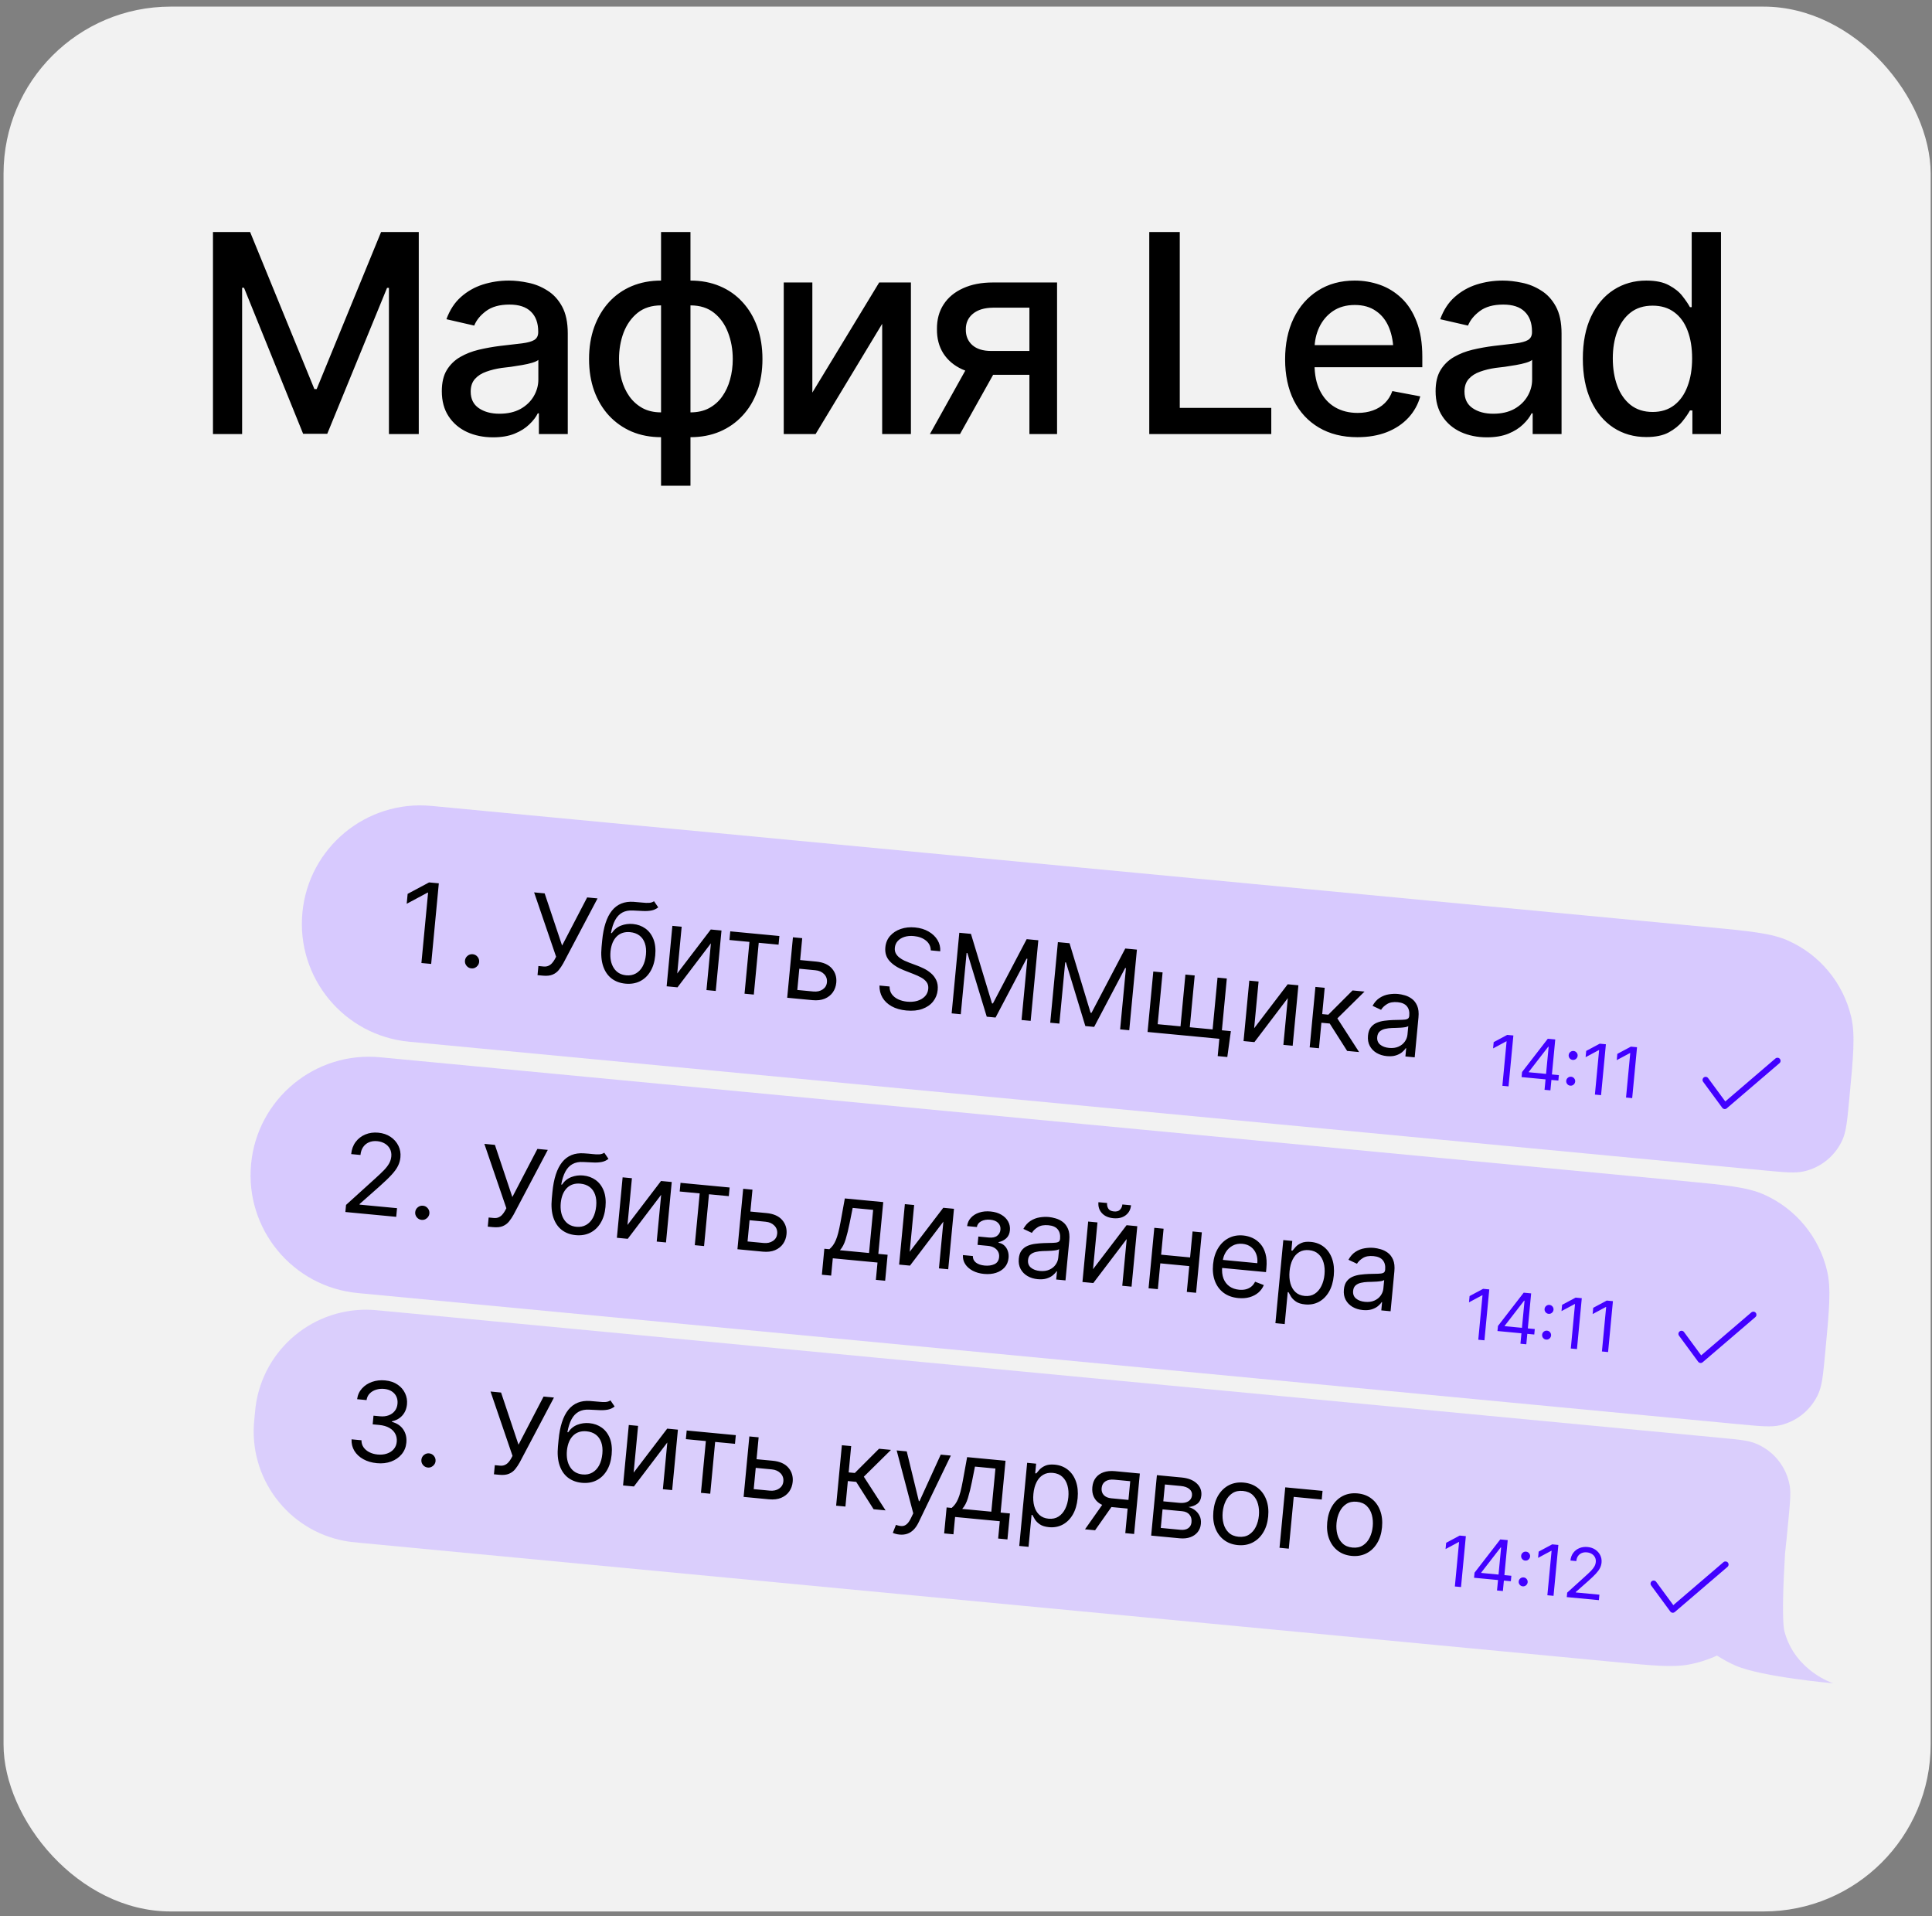 <svg width="242" height="240" viewBox="0 0 242 240" fill="none" xmlns="http://www.w3.org/2000/svg">
<rect x="0" y="0" width="242" height="240" fill="#808080" stroke="none"/>
<g clip-path="url(#clip0_2897_3166)">
<rect x="0.443" y="0.829" width="241.39" height="238.57" rx="20.93" fill="#F2F2F2"/>
<path d="M26.676 29.06H31.329L39.378 48.726H39.667L47.733 29.06H52.455V54.364H48.718V36.057H48.481L40.992 54.33H37.969L30.564 36.04H30.327L30.327 54.364H26.676V29.06ZM61.761 54.772C60.561 54.772 59.474 54.551 58.5 54.109C57.527 53.656 56.757 53 56.191 52.139C55.625 51.279 55.342 50.231 55.342 48.998C55.342 47.922 55.545 47.044 55.953 46.365C56.372 45.675 56.932 45.126 57.634 44.718C58.336 44.31 59.117 44.005 59.978 43.801C60.838 43.597 61.721 43.439 62.627 43.325C63.77 43.201 64.693 43.093 65.395 43.003C66.097 42.912 66.606 42.771 66.923 42.578C67.252 42.374 67.416 42.052 67.416 41.61V41.525C67.416 40.45 67.11 39.618 66.499 39.029C65.899 38.44 65.004 38.146 63.816 38.146C62.582 38.146 61.602 38.418 60.878 38.961C60.164 39.493 59.672 40.099 59.4 40.778L55.919 39.98C56.338 38.825 56.944 37.897 57.736 37.195C58.54 36.482 59.457 35.961 60.487 35.633C61.529 35.304 62.616 35.14 63.748 35.14C64.506 35.14 65.31 35.231 66.159 35.412C67.008 35.581 67.806 35.904 68.554 36.38C69.312 36.844 69.929 37.512 70.405 38.384C70.88 39.255 71.118 40.382 71.118 41.763V54.364H67.501V51.766H67.365C67.139 52.23 66.782 52.694 66.295 53.158C65.82 53.622 65.208 54.007 64.461 54.313C63.714 54.619 62.814 54.772 61.761 54.772ZM62.559 51.817C63.589 51.817 64.467 51.618 65.191 51.222C65.916 50.815 66.471 50.282 66.856 49.626C67.24 48.969 67.433 48.273 67.433 47.537V45.075C67.297 45.199 67.042 45.318 66.669 45.431C66.295 45.544 65.871 45.641 65.395 45.72C64.919 45.799 64.455 45.873 64.002 45.941C63.55 45.997 63.17 46.043 62.865 46.077C62.151 46.178 61.501 46.337 60.912 46.552C60.323 46.756 59.847 47.062 59.485 47.469C59.134 47.865 58.959 48.392 58.959 49.048C58.959 49.965 59.298 50.656 59.978 51.12C60.657 51.584 61.517 51.817 62.559 51.817ZM82.802 60.834V29.06H86.487V60.834H82.802ZM82.802 54.755C81.466 54.755 80.243 54.522 79.134 54.058C78.035 53.583 77.085 52.915 76.281 52.054C75.488 51.194 74.871 50.164 74.43 48.964C73.999 47.764 73.784 46.433 73.784 44.973C73.784 43.501 73.999 42.165 74.43 40.965C74.871 39.754 75.488 38.712 76.281 37.84C77.085 36.968 78.035 36.3 79.134 35.836C80.243 35.372 81.466 35.14 82.802 35.14H83.736V54.755H82.802ZM82.802 51.647H83.328V38.248H82.802C81.624 38.248 80.645 38.559 79.864 39.182C79.094 39.804 78.511 40.625 78.115 41.644C77.73 42.663 77.537 43.773 77.537 44.973C77.537 45.878 77.645 46.733 77.86 47.537C78.075 48.33 78.403 49.037 78.845 49.66C79.287 50.271 79.836 50.758 80.492 51.12C81.149 51.471 81.919 51.647 82.802 51.647ZM86.487 54.755H85.587V35.14H86.487C87.834 35.14 89.057 35.372 90.155 35.836C91.265 36.3 92.216 36.968 93.008 37.84C93.812 38.712 94.429 39.754 94.859 40.965C95.289 42.165 95.504 43.501 95.504 44.973C95.504 46.433 95.289 47.764 94.859 48.964C94.429 50.164 93.812 51.194 93.008 52.054C92.216 52.915 91.265 53.583 90.155 54.058C89.057 54.522 87.834 54.755 86.487 54.755ZM86.487 51.647C87.381 51.647 88.157 51.471 88.814 51.12C89.481 50.758 90.031 50.271 90.461 49.66C90.902 49.037 91.231 48.33 91.446 47.537C91.672 46.733 91.785 45.878 91.785 44.973C91.785 43.773 91.587 42.663 91.191 41.644C90.806 40.625 90.223 39.804 89.442 39.182C88.661 38.559 87.676 38.248 86.487 38.248H85.995V51.647H86.487ZM101.754 49.167L110.126 35.378H114.1V54.364H110.5V40.557L102.162 54.364H98.171V35.378H101.754V49.167ZM128.943 54.364V38.536H124.374C123.299 38.548 122.461 38.803 121.861 39.301C121.261 39.799 120.967 40.455 120.978 41.271C120.967 42.074 121.238 42.725 121.793 43.224C122.348 43.71 123.129 43.954 124.137 43.954H129.995V46.943H124.137C122.733 46.943 121.521 46.711 120.502 46.246C119.495 45.782 118.714 45.12 118.159 44.26C117.615 43.399 117.349 42.386 117.361 41.22C117.349 40.031 117.627 39.001 118.193 38.129C118.759 37.257 119.568 36.584 120.621 36.108C121.674 35.621 122.925 35.378 124.374 35.378H132.407V54.364H128.943ZM116.478 54.364L121.827 44.769H125.614L120.248 54.364H116.478ZM143.955 54.364V29.06H147.776V51.086H159.239V54.364H143.955ZM170.023 54.755C168.166 54.755 166.558 54.353 165.2 53.549C163.841 52.745 162.794 51.613 162.058 50.152C161.333 48.681 160.971 46.965 160.971 45.007C160.971 43.059 161.328 41.344 162.041 39.861C162.765 38.378 163.779 37.223 165.081 36.397C166.394 35.559 167.934 35.14 169.7 35.14C170.775 35.14 171.817 35.316 172.825 35.666C173.832 36.017 174.738 36.572 175.542 37.331C176.346 38.089 176.98 39.074 177.444 40.286C177.919 41.497 178.157 42.958 178.157 44.667V45.992H163.06V43.224H176.255L174.54 44.141C174.54 42.974 174.359 41.944 173.996 41.05C173.634 40.155 173.091 39.459 172.366 38.961C171.653 38.452 170.764 38.197 169.7 38.197C168.636 38.197 167.724 38.452 166.966 38.961C166.219 39.471 165.647 40.144 165.251 40.982C164.854 41.82 164.656 42.737 164.656 43.733V45.618C164.656 46.92 164.883 48.024 165.335 48.93C165.788 49.835 166.417 50.526 167.22 51.001C168.036 51.477 168.981 51.715 170.057 51.715C170.758 51.715 171.392 51.613 171.959 51.409C172.536 51.205 173.034 50.9 173.453 50.492C173.872 50.084 174.189 49.581 174.404 48.98L177.902 49.643C177.619 50.662 177.121 51.556 176.408 52.326C175.695 53.096 174.795 53.696 173.708 54.126C172.632 54.545 171.404 54.755 170.023 54.755ZM186.241 54.772C185.041 54.772 183.954 54.551 182.98 54.109C182.006 53.656 181.237 53 180.67 52.139C180.104 51.279 179.821 50.231 179.821 48.998C179.821 47.922 180.025 47.044 180.433 46.365C180.852 45.675 181.412 45.126 182.114 44.718C182.816 44.31 183.597 44.005 184.457 43.801C185.318 43.597 186.201 43.439 187.107 43.325C188.25 43.201 189.173 43.093 189.875 43.003C190.577 42.912 191.086 42.771 191.403 42.578C191.732 42.374 191.896 42.052 191.896 41.61V41.525C191.896 40.45 191.59 39.618 190.979 39.029C190.379 38.44 189.484 38.146 188.295 38.146C187.061 38.146 186.082 38.418 185.358 38.961C184.644 39.493 184.152 40.099 183.88 40.778L180.399 39.98C180.818 38.825 181.423 37.897 182.216 37.195C183.02 36.482 183.937 35.961 184.967 35.633C186.009 35.304 187.095 35.14 188.228 35.14C188.986 35.14 189.79 35.231 190.639 35.412C191.488 35.581 192.286 35.904 193.033 36.38C193.792 36.844 194.409 37.512 194.885 38.384C195.36 39.255 195.598 40.382 195.598 41.763V54.364H191.981V51.766H191.845C191.618 52.23 191.262 52.694 190.775 53.158C190.299 53.622 189.688 54.007 188.941 54.313C188.194 54.619 187.293 54.772 186.241 54.772ZM187.039 51.817C188.069 51.817 188.946 51.618 189.671 51.222C190.396 50.815 190.95 50.282 191.335 49.626C191.72 48.969 191.913 48.273 191.913 47.537V45.075C191.777 45.199 191.522 45.318 191.148 45.431C190.775 45.544 190.35 45.641 189.875 45.72C189.399 45.799 188.935 45.873 188.482 45.941C188.029 45.997 187.65 46.043 187.344 46.077C186.631 46.178 185.98 46.337 185.391 46.552C184.803 46.756 184.327 47.062 183.965 47.469C183.614 47.865 183.439 48.392 183.439 49.048C183.439 49.965 183.778 50.656 184.457 51.12C185.137 51.584 185.997 51.817 187.039 51.817ZM206.212 54.737C204.672 54.737 203.302 54.347 202.102 53.566C200.902 52.773 199.962 51.647 199.283 50.186C198.604 48.715 198.264 46.96 198.264 44.922C198.264 42.861 198.609 41.101 199.3 39.64C199.991 38.18 200.936 37.065 202.136 36.295C203.336 35.525 204.695 35.14 206.212 35.14C207.4 35.14 208.351 35.338 209.065 35.734C209.789 36.119 210.35 36.572 210.746 37.093C211.154 37.614 211.465 38.072 211.68 38.468H211.901V29.06H215.569V54.364H211.986V51.409H211.68C211.465 51.805 211.148 52.264 210.729 52.785C210.31 53.305 209.738 53.764 209.014 54.16C208.301 54.545 207.366 54.737 206.212 54.737ZM207.01 51.596C208.074 51.596 208.974 51.313 209.71 50.747C210.446 50.181 211.001 49.394 211.374 48.386C211.759 47.379 211.952 46.212 211.952 44.888C211.952 43.563 211.765 42.408 211.391 41.423C211.018 40.427 210.463 39.657 209.727 39.114C208.991 38.559 208.085 38.282 207.01 38.282C205.9 38.282 204.978 38.57 204.242 39.148C203.506 39.725 202.951 40.512 202.578 41.508C202.204 42.505 202.017 43.631 202.017 44.888C202.017 46.156 202.204 47.299 202.578 48.318C202.951 49.326 203.506 50.124 204.242 50.713C204.989 51.301 205.912 51.596 207.01 51.596Z" fill="black"/>
<path opacity="0.9" d="M31.452 145.78C32.227 137.626 39.465 131.642 47.62 132.417L210.8 147.911C216.188 148.423 218.883 148.679 220.985 149.622C224.946 151.399 227.855 154.919 228.855 159.144C229.386 161.386 229.13 164.08 228.618 169.468C228.362 172.162 228.235 173.51 227.763 174.561C226.874 176.541 225.115 177.996 223.002 178.496C221.881 178.761 220.534 178.633 217.84 178.377L44.816 161.948C36.661 161.174 30.678 153.935 31.452 145.78Z" fill="#D4C5FF"/>
<path d="M43.261 151.796L43.345 150.909L47.023 147.577C47.455 147.187 47.812 146.847 48.095 146.555C48.379 146.26 48.594 145.979 48.742 145.711C48.894 145.441 48.985 145.151 49.014 144.842C49.048 144.487 48.991 144.172 48.845 143.896C48.702 143.62 48.491 143.398 48.212 143.229C47.933 143.06 47.611 142.958 47.246 142.923C46.859 142.887 46.513 142.935 46.208 143.069C45.907 143.199 45.664 143.4 45.48 143.671C45.298 143.942 45.189 144.27 45.152 144.654L43.989 144.544C44.045 143.952 44.231 143.446 44.546 143.025C44.861 142.604 45.266 142.291 45.759 142.086C46.256 141.881 46.799 141.807 47.387 141.862C47.978 141.919 48.491 142.093 48.924 142.386C49.357 142.68 49.683 143.05 49.903 143.499C50.122 143.947 50.207 144.431 50.157 144.951C50.122 145.322 50.02 145.679 49.852 146.021C49.687 146.36 49.42 146.731 49.05 147.133C48.684 147.533 48.182 148.016 47.545 148.582L45.047 150.792L45.039 150.871L49.732 151.316L49.629 152.401L43.261 151.796ZM52.812 152.782C52.569 152.759 52.369 152.653 52.211 152.462C52.053 152.271 51.986 152.054 52.009 151.811C52.032 151.568 52.139 151.367 52.33 151.21C52.52 151.052 52.737 150.985 52.981 151.008C53.224 151.031 53.424 151.138 53.582 151.329C53.739 151.519 53.807 151.736 53.784 151.979C53.768 152.141 53.713 152.284 53.618 152.411C53.527 152.539 53.41 152.637 53.267 152.706C53.128 152.773 52.976 152.798 52.812 152.782ZM61.098 153.629L61.207 152.485L61.838 152.545C62.081 152.568 62.289 152.54 62.462 152.46C62.639 152.381 62.789 152.271 62.912 152.13C63.038 151.989 63.145 151.84 63.233 151.683L63.426 151.323L60.67 143.263L61.991 143.388L64.176 149.922L67.315 143.894L68.616 144.017L64.323 152.145C64.155 152.447 63.969 152.724 63.766 152.977C63.567 153.23 63.308 153.424 62.99 153.56C62.675 153.696 62.261 153.739 61.749 153.691L61.098 153.629ZM75.691 144.371L76.215 145.137C75.964 145.339 75.683 145.469 75.372 145.529C75.061 145.589 74.714 145.611 74.331 145.595C73.948 145.578 73.522 145.558 73.054 145.533C72.526 145.503 72.079 145.59 71.711 145.794C71.344 145.997 71.045 146.314 70.815 146.743C70.586 147.172 70.413 147.71 70.299 148.355L70.398 148.365C70.699 147.916 71.087 147.601 71.562 147.421C72.036 147.24 72.533 147.175 73.052 147.224C73.644 147.28 74.163 147.469 74.61 147.79C75.057 148.111 75.393 148.555 75.618 149.124C75.842 149.692 75.917 150.374 75.841 151.169C75.766 151.961 75.56 152.631 75.222 153.18C74.889 153.728 74.454 154.134 73.918 154.399C73.386 154.66 72.781 154.758 72.105 154.694C71.428 154.63 70.85 154.414 70.371 154.047C69.892 153.676 69.541 153.162 69.318 152.505C69.096 151.844 69.029 151.046 69.118 150.113L69.194 149.305C69.354 147.619 69.762 146.368 70.416 145.551C71.074 144.735 71.981 144.367 73.137 144.447C73.546 144.472 73.909 144.504 74.228 144.54C74.546 144.577 74.825 144.589 75.065 144.575C75.305 144.561 75.513 144.493 75.691 144.371ZM72.204 153.649C72.66 153.692 73.064 153.615 73.415 153.416C73.768 153.217 74.054 152.918 74.271 152.517C74.488 152.113 74.624 151.627 74.678 151.059C74.73 150.507 74.684 150.028 74.541 149.623C74.4 149.219 74.173 148.899 73.861 148.664C73.548 148.428 73.16 148.289 72.697 148.245C72.359 148.213 72.049 148.241 71.769 148.331C71.488 148.42 71.242 148.567 71.03 148.773C70.819 148.978 70.645 149.237 70.509 149.549C70.377 149.861 70.287 150.224 70.242 150.638C70.161 151.485 70.296 152.183 70.645 152.73C70.994 153.277 71.514 153.583 72.204 153.649ZM78.597 153.42L82.8 147.911L84.141 148.038L83.422 155.609L82.259 155.499L82.815 149.643L78.631 155.154L77.27 155.025L77.989 147.454L79.153 147.564L78.597 153.42ZM85.139 149.227L85.242 148.143L91.393 148.727L91.29 149.811L88.806 149.575L88.19 156.062L87.027 155.952L87.643 149.465L85.139 149.227ZM93.835 151.724L96.004 151.93C96.891 152.014 97.549 152.304 97.976 152.799C98.403 153.293 98.584 153.886 98.518 154.576C98.475 155.029 98.331 155.432 98.085 155.783C97.84 156.131 97.503 156.396 97.075 156.578C96.647 156.756 96.137 156.817 95.546 156.761L92.371 156.459L93.09 148.888L94.253 148.998L93.637 155.485L95.648 155.676C96.109 155.72 96.498 155.634 96.817 155.419C97.136 155.204 97.313 154.906 97.35 154.525C97.388 154.124 97.271 153.783 96.999 153.502C96.727 153.22 96.361 153.058 95.901 153.014L93.732 152.808L93.835 151.724ZM102.947 159.652L103.256 156.398L103.886 156.458C104.056 156.312 104.206 156.15 104.335 155.974C104.465 155.797 104.583 155.584 104.689 155.336C104.799 155.084 104.902 154.776 104.996 154.41C105.091 154.041 105.186 153.594 105.283 153.07L105.823 150.097L110.634 150.554L110.018 157.041L111.182 157.151L110.873 160.404L109.71 160.294L109.915 158.125L104.316 157.593L104.11 159.762L102.947 159.652ZM105.208 156.584L108.855 156.93L109.368 151.528L106.805 151.284L106.426 153.178C106.269 153.962 106.101 154.644 105.923 155.224C105.746 155.804 105.507 156.257 105.208 156.584ZM113.949 156.777L118.153 151.268L119.493 151.395L118.774 158.966L117.611 158.856L118.167 153L113.983 158.511L112.623 158.382L113.342 150.811L114.505 150.921L113.949 156.777ZM120.615 157.191L121.858 157.309C121.851 157.654 121.981 157.928 122.247 158.132C122.516 158.337 122.879 158.461 123.336 158.504C123.802 158.548 124.211 158.491 124.561 158.332C124.911 158.17 125.107 157.873 125.147 157.443C125.171 157.19 125.13 156.964 125.023 156.764C124.916 156.562 124.754 156.397 124.538 156.271C124.321 156.144 124.058 156.066 123.749 156.037L122.448 155.913L122.547 154.868L123.848 154.992C124.312 155.036 124.663 154.963 124.903 154.773C125.147 154.584 125.284 154.332 125.314 154.017C125.346 153.678 125.252 153.396 125.031 153.169C124.811 152.939 124.48 152.804 124.04 152.762C123.596 152.72 123.217 152.785 122.902 152.957C122.588 153.126 122.408 153.366 122.362 153.677L121.139 153.561C121.191 153.154 121.35 152.806 121.616 152.517C121.883 152.224 122.228 152.008 122.653 151.869C123.077 151.727 123.553 151.681 124.078 151.731C124.611 151.781 125.063 151.919 125.437 152.143C125.814 152.365 126.094 152.645 126.277 152.984C126.464 153.32 126.538 153.689 126.5 154.09C126.46 154.517 126.307 154.85 126.042 155.091C125.777 155.331 125.459 155.489 125.087 155.567L125.079 155.646C125.363 155.693 125.603 155.808 125.797 155.992C125.996 156.174 126.142 156.401 126.235 156.676C126.329 156.946 126.36 157.24 126.33 157.555C126.287 158.015 126.125 158.404 125.847 158.723C125.568 159.038 125.205 159.268 124.756 159.415C124.308 159.558 123.808 159.603 123.256 159.551C122.721 159.5 122.249 159.367 121.842 159.153C121.435 158.935 121.121 158.659 120.901 158.323C120.684 157.984 120.589 157.607 120.615 157.191ZM129.975 160.209C129.496 160.163 129.069 160.032 128.695 159.814C128.321 159.593 128.036 159.299 127.839 158.932C127.642 158.561 127.566 158.13 127.613 157.637C127.654 157.203 127.773 156.86 127.97 156.606C128.167 156.35 128.415 156.158 128.716 156.031C129.016 155.903 129.343 155.818 129.695 155.776C130.051 155.73 130.407 155.701 130.763 155.688C131.228 155.672 131.606 155.664 131.894 155.661C132.187 155.656 132.402 155.621 132.541 155.558C132.683 155.496 132.762 155.371 132.78 155.183L132.784 155.144C132.83 154.657 132.733 154.267 132.492 153.972C132.255 153.678 131.869 153.505 131.333 153.454C130.778 153.401 130.331 153.482 129.992 153.695C129.653 153.908 129.407 154.147 129.253 154.411L128.186 153.911C128.427 153.47 128.724 153.137 129.077 152.912C129.433 152.684 129.812 152.537 130.213 152.472C130.617 152.405 131.01 152.389 131.391 152.425C131.634 152.448 131.91 152.504 132.22 152.593C132.534 152.68 132.83 152.825 133.109 153.031C133.391 153.237 133.614 153.528 133.777 153.905C133.94 154.282 133.993 154.771 133.936 155.373L133.462 160.361L132.299 160.25L132.396 159.225L132.337 159.22C132.243 159.376 132.095 159.54 131.893 159.71C131.691 159.879 131.431 160.015 131.113 160.118C130.795 160.22 130.416 160.251 129.975 160.209ZM130.252 159.181C130.712 159.224 131.108 159.171 131.441 159.02C131.777 158.87 132.039 158.659 132.227 158.388C132.419 158.118 132.529 157.825 132.559 157.51L132.66 156.445C132.605 156.5 132.492 156.543 132.32 156.577C132.151 156.607 131.956 156.63 131.736 156.646C131.519 156.658 131.308 156.668 131.102 156.675C130.899 156.679 130.734 156.683 130.608 156.688C130.302 156.699 130.013 156.736 129.742 156.8C129.474 156.86 129.252 156.97 129.074 157.129C128.9 157.285 128.799 157.511 128.771 157.807C128.733 158.211 128.853 158.531 129.132 158.766C129.415 158.998 129.789 159.137 130.252 159.181ZM136.912 158.958L141.115 153.448L142.456 153.575L141.737 161.147L140.574 161.036L141.13 155.18L136.946 160.692L135.586 160.562L136.304 152.991L137.468 153.102L136.912 158.958ZM140.586 150.851L141.671 150.954C141.62 151.487 141.395 151.905 140.994 152.208C140.594 152.512 140.079 152.633 139.448 152.573C138.827 152.515 138.348 152.298 138.012 151.925C137.68 151.552 137.539 151.099 137.589 150.567L138.674 150.67C138.649 150.926 138.698 151.158 138.821 151.365C138.948 151.573 139.183 151.693 139.528 151.726C139.873 151.758 140.129 151.685 140.295 151.505C140.465 151.326 140.562 151.108 140.586 150.851ZM149.345 157.512L149.242 158.597L145.062 158.2L145.165 157.115L149.345 157.512ZM145.75 153.888L145.031 161.459L143.868 161.349L144.587 153.778L145.75 153.888ZM150.541 154.343L149.822 161.914L148.659 161.804L149.378 154.233L150.541 154.343ZM155.106 162.575C154.377 162.506 153.763 162.285 153.264 161.913C152.769 161.538 152.407 161.046 152.176 160.437C151.949 159.825 151.872 159.131 151.946 158.356C152.019 157.58 152.226 156.91 152.564 156.346C152.907 155.778 153.348 155.352 153.889 155.069C154.434 154.782 155.048 154.671 155.731 154.736C156.126 154.774 156.509 154.877 156.881 155.044C157.253 155.212 157.582 155.459 157.87 155.785C158.158 156.107 158.372 156.519 158.514 157.02C158.655 157.521 158.692 158.124 158.625 158.831L158.578 159.324L152.742 158.77L152.838 157.764L157.491 158.206C157.531 157.779 157.482 157.389 157.343 157.038C157.207 156.687 156.992 156.4 156.699 156.176C156.408 155.953 156.053 155.821 155.632 155.781C155.169 155.737 154.757 155.814 154.397 156.012C154.04 156.207 153.754 156.478 153.538 156.826C153.323 157.174 153.196 157.556 153.156 157.973L153.092 158.644C153.038 159.216 153.091 159.71 153.25 160.126C153.413 160.539 153.662 160.866 153.997 161.107C154.333 161.345 154.736 161.486 155.206 161.53C155.511 161.559 155.791 161.543 156.046 161.481C156.304 161.416 156.532 161.305 156.729 161.148C156.927 160.987 157.087 160.78 157.211 160.527L158.305 160.949C158.15 161.319 157.919 161.635 157.613 161.898C157.306 162.157 156.94 162.348 156.514 162.47C156.088 162.589 155.619 162.624 155.106 162.575ZM159.756 165.722L160.745 155.312L161.869 155.419L161.754 156.621L161.892 156.634C161.99 156.511 162.125 156.355 162.295 156.165C162.469 155.973 162.707 155.81 163.008 155.676C163.313 155.539 163.712 155.494 164.205 155.541C164.842 155.601 165.389 155.814 165.845 156.179C166.301 156.544 166.638 157.032 166.855 157.643C167.072 158.254 167.143 158.957 167.067 159.752C166.991 160.554 166.789 161.236 166.46 161.798C166.132 162.357 165.711 162.775 165.197 163.051C164.684 163.324 164.112 163.43 163.481 163.37C162.995 163.324 162.613 163.207 162.336 163.018C162.059 162.826 161.851 162.619 161.713 162.397C161.576 162.172 161.471 161.986 161.398 161.84L161.3 161.83L160.92 165.833L159.756 165.722ZM161.529 159.206C161.475 159.778 161.51 160.29 161.637 160.743C161.763 161.193 161.976 161.556 162.274 161.833C162.573 162.107 162.956 162.266 163.423 162.31C163.909 162.357 164.327 162.267 164.677 162.042C165.03 161.813 165.309 161.488 165.515 161.067C165.725 160.642 165.855 160.161 165.906 159.622C165.957 159.089 165.92 158.602 165.796 158.159C165.676 157.713 165.464 157.35 165.159 157.069C164.857 156.785 164.46 156.62 163.967 156.573C163.494 156.528 163.085 156.61 162.74 156.819C162.396 157.025 162.121 157.334 161.916 157.746C161.712 158.154 161.583 158.641 161.529 159.206ZM170.696 164.075C170.216 164.03 169.789 163.898 169.415 163.68C169.041 163.459 168.756 163.165 168.559 162.798C168.362 162.428 168.287 161.996 168.334 161.503C168.375 161.07 168.494 160.726 168.69 160.473C168.887 160.216 169.135 160.025 169.436 159.897C169.737 159.77 170.063 159.685 170.415 159.642C170.771 159.596 171.127 159.567 171.483 159.554C171.949 159.539 172.326 159.53 172.614 159.528C172.907 159.522 173.122 159.488 173.261 159.425C173.403 159.362 173.483 159.237 173.5 159.05L173.504 159.01C173.55 158.524 173.453 158.133 173.213 157.839C172.975 157.544 172.589 157.372 172.053 157.321C171.498 157.268 171.051 157.348 170.712 157.561C170.374 157.775 170.127 158.013 169.973 158.277L168.906 157.778C169.147 157.337 169.444 157.003 169.797 156.778C170.153 156.55 170.532 156.404 170.933 156.339C171.337 156.271 171.73 156.255 172.111 156.292C172.354 156.315 172.631 156.371 172.941 156.46C173.254 156.546 173.55 156.692 173.829 156.897C174.111 157.103 174.334 157.395 174.497 157.772C174.66 158.149 174.713 158.638 174.656 159.239L174.183 164.227L173.019 164.117L173.117 163.092L173.057 163.086C172.963 163.243 172.815 163.406 172.613 163.576C172.411 163.746 172.151 163.882 171.833 163.984C171.515 164.087 171.136 164.117 170.696 164.075ZM170.972 163.047C171.432 163.091 171.829 163.037 172.161 162.887C172.497 162.736 172.759 162.526 172.947 162.255C173.139 161.985 173.25 161.692 173.279 161.376L173.381 160.312C173.326 160.366 173.212 160.41 173.04 160.443C172.871 160.474 172.677 160.497 172.456 160.512C172.24 160.525 172.028 160.535 171.822 160.542C171.619 160.546 171.455 160.55 171.328 160.554C171.022 160.565 170.734 160.602 170.462 160.666C170.194 160.727 169.972 160.837 169.794 160.996C169.62 161.152 169.519 161.377 169.491 161.673C169.453 162.077 169.573 162.397 169.853 162.633C170.136 162.865 170.509 163.003 170.972 163.047Z" fill="black"/>
<path d="M186.545 161.49L185.939 167.866L185.167 167.793L185.696 162.226L185.659 162.223L184.004 163.109L184.078 162.324L185.773 161.417L186.545 161.49ZM187.572 166.702L187.633 166.067L190.856 161.9L191.316 161.943L191.223 162.927L190.912 162.898L188.477 166.046L188.472 166.096L192.245 166.454L192.18 167.139L187.572 166.702ZM190.449 168.294L190.592 166.794L190.62 166.498L191.055 161.918L191.79 161.988L191.184 168.364L190.449 168.294ZM193.673 167.777C193.519 167.763 193.392 167.695 193.293 167.575C193.193 167.454 193.151 167.317 193.165 167.164C193.18 167.01 193.247 166.884 193.368 166.784C193.488 166.684 193.625 166.642 193.779 166.657C193.933 166.671 194.059 166.739 194.159 166.859C194.258 166.98 194.301 167.117 194.286 167.27C194.276 167.372 194.242 167.463 194.182 167.543C194.124 167.623 194.05 167.685 193.96 167.729C193.872 167.771 193.776 167.787 193.673 167.777ZM193.979 164.552C193.825 164.537 193.699 164.47 193.599 164.35C193.5 164.229 193.457 164.092 193.472 163.938C193.486 163.785 193.554 163.658 193.674 163.559C193.795 163.459 193.932 163.417 194.085 163.431C194.239 163.446 194.365 163.513 194.465 163.634C194.564 163.754 194.607 163.891 194.592 164.045C194.583 164.147 194.548 164.238 194.488 164.318C194.43 164.398 194.356 164.46 194.266 164.504C194.178 164.546 194.083 164.562 193.979 164.552ZM198.133 162.591L197.528 168.966L196.756 168.893L197.284 163.327L197.247 163.323L195.592 164.209L195.666 163.424L197.361 162.517L198.133 162.591ZM202.033 162.961L201.427 169.337L200.655 169.263L201.184 163.697L201.147 163.693L199.492 164.579L199.566 163.795L201.261 162.888L202.033 162.961Z" fill="#4200FF"/>
<path fill-rule="evenodd" clip-rule="evenodd" d="M219.918 164.413C220.057 164.575 220.038 164.82 219.875 164.959L213.276 170.612C213.194 170.682 213.086 170.715 212.979 170.703C212.872 170.691 212.775 170.634 212.711 170.548L210.314 167.288C210.187 167.116 210.224 166.873 210.396 166.746C210.569 166.619 210.812 166.656 210.938 166.829L213.088 169.752L219.371 164.37C219.534 164.231 219.778 164.25 219.918 164.413Z" fill="#4200FF"/>
<path opacity="0.9" d="M37.879 114.301C38.653 106.146 45.892 100.163 54.047 100.937L213.819 116.108C219.208 116.62 221.902 116.876 224.004 117.819C227.965 119.597 230.874 123.116 231.874 127.341C232.405 129.583 232.149 132.277 231.638 137.665C231.382 140.36 231.254 141.707 230.782 142.758C229.893 144.738 228.134 146.193 226.021 146.693C224.9 146.958 223.553 146.83 220.859 146.574L51.243 130.469C43.088 129.695 37.105 122.456 37.879 114.301Z" fill="#D4C5FF"/>
<path d="M54.966 110.632L54.008 120.727L52.785 120.611L53.622 111.798L53.563 111.792L50.943 113.194L51.061 111.952L53.744 110.516L54.966 110.632ZM59.044 121.285C58.801 121.262 58.6 121.155 58.443 120.964C58.285 120.773 58.218 120.557 58.241 120.313C58.264 120.07 58.371 119.87 58.562 119.712C58.752 119.555 58.969 119.487 59.212 119.51C59.456 119.533 59.656 119.64 59.814 119.831C59.971 120.022 60.039 120.239 60.016 120.482C60 120.643 59.945 120.787 59.85 120.914C59.758 121.041 59.641 121.139 59.499 121.209C59.36 121.275 59.208 121.3 59.044 121.285ZM67.33 122.131L67.439 120.988L68.07 121.048C68.313 121.071 68.521 121.042 68.694 120.963C68.871 120.883 69.021 120.773 69.144 120.632C69.27 120.492 69.377 120.343 69.465 120.185L69.658 119.826L66.902 111.765L68.223 111.891L70.408 118.425L73.546 112.396L74.848 112.52L70.555 120.647C70.387 120.949 70.201 121.227 69.998 121.479C69.799 121.732 69.54 121.927 69.222 122.062C68.907 122.198 68.493 122.242 67.981 122.193L67.33 122.131ZM81.923 112.873L82.447 113.639C82.196 113.841 81.915 113.972 81.604 114.032C81.293 114.092 80.946 114.114 80.563 114.097C80.18 114.081 79.754 114.06 79.286 114.035C78.758 114.005 78.311 114.092 77.943 114.296C77.576 114.5 77.277 114.816 77.047 115.245C76.817 115.674 76.645 116.212 76.531 116.858L76.63 116.867C76.931 116.418 77.319 116.103 77.794 115.923C78.268 115.743 78.765 115.677 79.284 115.726C79.876 115.783 80.395 115.971 80.842 116.292C81.289 116.613 81.625 117.058 81.85 117.626C82.074 118.195 82.149 118.876 82.073 119.672C81.998 120.464 81.792 121.134 81.454 121.682C81.121 122.231 80.686 122.637 80.15 122.901C79.618 123.162 79.013 123.261 78.336 123.196C77.659 123.132 77.081 122.916 76.602 122.549C76.124 122.179 75.773 121.665 75.55 121.007C75.328 120.346 75.261 119.549 75.35 118.615L75.426 117.807C75.586 116.121 75.994 114.87 76.648 114.054C77.306 113.237 78.213 112.869 79.369 112.949C79.778 112.975 80.141 113.006 80.459 113.043C80.778 113.08 81.057 113.091 81.297 113.077C81.537 113.064 81.745 112.996 81.923 112.873ZM78.436 122.151C78.892 122.195 79.296 122.117 79.647 121.918C80 121.72 80.286 121.42 80.503 121.02C80.72 120.616 80.856 120.13 80.91 119.561C80.962 119.009 80.916 118.531 80.772 118.126C80.632 117.721 80.405 117.401 80.093 117.166C79.78 116.931 79.392 116.791 78.929 116.747C78.59 116.715 78.281 116.744 78.001 116.833C77.72 116.922 77.474 117.07 77.262 117.275C77.05 117.481 76.877 117.739 76.741 118.051C76.609 118.364 76.519 118.727 76.474 119.14C76.393 119.988 76.527 120.685 76.877 121.232C77.226 121.779 77.746 122.086 78.436 122.151ZM84.829 121.923L89.032 116.413L90.373 116.541L89.654 124.112L88.491 124.001L89.047 118.145L84.863 123.657L83.502 123.528L84.221 115.956L85.385 116.067L84.829 121.923ZM91.371 117.729L91.473 116.645L97.625 117.229L97.522 118.314L95.038 118.078L94.422 124.565L93.259 124.454L93.874 117.967L91.371 117.729ZM100.067 120.226L102.236 120.432C103.123 120.517 103.781 120.806 104.208 121.301C104.635 121.796 104.816 122.388 104.75 123.078C104.707 123.532 104.563 123.934 104.317 124.286C104.072 124.634 103.735 124.898 103.307 125.08C102.879 125.258 102.369 125.319 101.777 125.263L98.603 124.962L99.322 117.39L100.485 117.501L99.869 123.988L101.88 124.179C102.34 124.222 102.73 124.137 103.049 123.921C103.368 123.706 103.545 123.408 103.581 123.027C103.619 122.626 103.503 122.285 103.231 122.004C102.959 121.723 102.593 121.56 102.133 121.517L99.964 121.311L100.067 120.226ZM116.59 119.03C116.579 118.525 116.375 118.114 115.981 117.798C115.587 117.482 115.084 117.295 114.473 117.237C114.026 117.195 113.628 117.23 113.279 117.343C112.933 117.456 112.655 117.63 112.443 117.865C112.235 118.101 112.116 118.38 112.085 118.702C112.06 118.971 112.102 119.209 112.212 119.415C112.325 119.618 112.477 119.793 112.669 119.941C112.861 120.085 113.065 120.209 113.28 120.312C113.496 120.412 113.696 120.496 113.878 120.563L114.877 120.936C115.134 121.03 115.417 121.153 115.728 121.306C116.041 121.458 116.336 121.653 116.612 121.892C116.891 122.127 117.112 122.417 117.275 122.761C117.438 123.104 117.498 123.513 117.453 123.986C117.401 124.531 117.211 125.011 116.883 125.424C116.559 125.838 116.112 126.148 115.541 126.356C114.975 126.564 114.303 126.631 113.528 126.558C112.805 126.489 112.19 126.313 111.683 126.029C111.179 125.746 110.796 125.382 110.534 124.936C110.274 124.49 110.151 123.989 110.164 123.433L111.426 123.553C111.423 123.937 111.521 124.265 111.72 124.536C111.924 124.804 112.192 125.015 112.526 125.169C112.863 125.321 113.232 125.416 113.633 125.454C114.099 125.498 114.526 125.462 114.911 125.346C115.297 125.227 115.612 125.041 115.854 124.789C116.097 124.534 116.236 124.222 116.271 123.854C116.303 123.519 116.236 123.237 116.068 123.009C115.901 122.781 115.671 122.587 115.377 122.426C115.084 122.266 114.765 122.119 114.419 121.987L113.211 121.514C112.444 121.213 111.85 120.83 111.43 120.365C111.01 119.901 110.832 119.329 110.897 118.648C110.95 118.083 111.15 117.605 111.496 117.213C111.845 116.819 112.29 116.529 112.831 116.345C113.376 116.158 113.971 116.095 114.615 116.157C115.266 116.218 115.833 116.39 116.317 116.671C116.801 116.949 117.172 117.303 117.43 117.732C117.691 118.161 117.805 118.631 117.773 119.142L116.59 119.03ZM120.161 116.822L121.62 116.961L124.255 125.666L124.373 125.678L128.6 117.624L130.059 117.762L129.1 127.857L127.957 127.749L128.685 120.079L128.586 120.07L124.703 127.44L123.599 127.335L121.173 119.366L121.074 119.356L120.346 127.026L119.202 126.917L120.161 116.822ZM132.51 117.995L133.969 118.134L136.604 126.839L136.722 126.85L140.949 118.796L142.408 118.935L141.449 129.03L140.305 128.921L141.034 121.251L140.935 121.242L137.052 128.612L135.948 128.508L133.522 120.538L133.423 120.529L132.695 128.199L131.551 128.09L132.51 117.995ZM154.177 129.144L153.73 132.384L152.527 132.27L152.733 130.101L151.747 130.008L151.85 128.923L154.177 129.144ZM144.461 121.676L145.625 121.787L145.009 128.274L147.868 128.545L148.483 122.058L149.647 122.169L149.031 128.656L151.89 128.927L152.506 122.44L153.669 122.551L152.95 130.122L143.742 129.248L144.461 121.676ZM157.092 128.784L161.296 123.275L162.636 123.402L161.918 130.973L160.754 130.863L161.31 125.007L157.126 130.518L155.766 130.389L156.485 122.818L157.648 122.929L157.092 128.784ZM164.048 131.176L164.767 123.604L165.93 123.715L165.618 127.008L166.387 127.081L169.42 124.046L170.919 124.189L167.516 127.546L170.239 131.764L168.741 131.621L166.56 128.191L165.515 128.092L165.212 131.286L164.048 131.176ZM173.715 132.273C173.235 132.227 172.808 132.095 172.434 131.878C172.061 131.656 171.775 131.362 171.578 130.995C171.381 130.625 171.306 130.194 171.353 129.701C171.394 129.267 171.513 128.924 171.709 128.67C171.906 128.414 172.155 128.222 172.455 128.095C172.756 127.967 173.082 127.882 173.434 127.839C173.79 127.794 174.146 127.764 174.502 127.752C174.968 127.736 175.345 127.727 175.634 127.725C175.926 127.72 176.142 127.685 176.28 127.622C176.422 127.559 176.502 127.434 176.52 127.247L176.523 127.208C176.57 126.721 176.472 126.331 176.232 126.036C175.994 125.742 175.608 125.569 175.072 125.518C174.517 125.465 174.07 125.546 173.732 125.759C173.393 125.972 173.146 126.211 172.992 126.474L171.925 125.975C172.166 125.534 172.463 125.201 172.816 124.976C173.173 124.747 173.551 124.601 173.952 124.536C174.356 124.469 174.749 124.453 175.13 124.489C175.373 124.512 175.65 124.568 175.96 124.657C176.273 124.743 176.569 124.889 176.848 125.095C177.131 125.301 177.353 125.592 177.516 125.969C177.68 126.346 177.733 126.835 177.675 127.436L177.202 132.425L176.039 132.314L176.136 131.289L176.077 131.283C175.982 131.44 175.834 131.604 175.632 131.773C175.43 131.943 175.171 132.079 174.852 132.182C174.534 132.284 174.155 132.314 173.715 132.273ZM173.991 131.245C174.452 131.288 174.848 131.235 175.181 131.084C175.516 130.933 175.778 130.723 175.967 130.452C176.158 130.182 176.269 129.889 176.299 129.574L176.4 128.509C176.345 128.563 176.231 128.607 176.059 128.641C175.89 128.671 175.696 128.694 175.476 128.71C175.259 128.722 175.047 128.732 174.841 128.739C174.639 128.743 174.474 128.747 174.348 128.752C174.041 128.762 173.753 128.8 173.481 128.863C173.214 128.924 172.991 129.034 172.814 129.193C172.64 129.349 172.539 129.575 172.51 129.87C172.472 130.275 172.593 130.594 172.872 130.83C173.155 131.062 173.528 131.201 173.991 131.245Z" fill="black"/>
<path d="M189.564 129.687L188.958 136.063L188.186 135.99L188.715 130.423L188.678 130.42L187.023 131.306L187.097 130.521L188.792 129.614L189.564 129.687ZM190.592 134.899L190.652 134.264L193.875 130.097L194.335 130.14L194.242 131.124L193.931 131.095L191.496 134.243L191.491 134.293L195.264 134.651L195.199 135.336L190.592 134.899ZM193.468 136.491L193.611 134.991L193.639 134.695L194.074 130.116L194.809 130.185L194.203 136.561L193.468 136.491ZM196.692 135.974C196.538 135.96 196.411 135.892 196.312 135.772C196.212 135.651 196.17 135.514 196.184 135.361C196.199 135.207 196.267 135.081 196.387 134.981C196.507 134.882 196.644 134.839 196.798 134.854C196.952 134.868 197.078 134.936 197.178 135.056C197.277 135.177 197.32 135.314 197.305 135.467C197.296 135.569 197.261 135.66 197.201 135.74C197.143 135.82 197.069 135.882 196.979 135.926C196.891 135.968 196.795 135.984 196.692 135.974ZM196.998 132.749C196.844 132.735 196.718 132.667 196.618 132.547C196.519 132.426 196.476 132.289 196.491 132.136C196.505 131.982 196.573 131.855 196.693 131.756C196.814 131.656 196.951 131.614 197.104 131.628C197.258 131.643 197.384 131.71 197.484 131.831C197.584 131.951 197.626 132.088 197.611 132.242C197.602 132.344 197.567 132.435 197.507 132.515C197.449 132.595 197.375 132.657 197.285 132.701C197.197 132.743 197.102 132.759 196.998 132.749ZM201.152 130.788L200.547 137.163L199.775 137.09L200.303 131.524L200.266 131.52L198.611 132.406L198.686 131.621L200.38 130.714L201.152 130.788ZM205.052 131.158L204.446 137.534L203.674 137.46L204.203 131.894L204.166 131.89L202.511 132.776L202.585 131.992L204.28 131.085L205.052 131.158Z" fill="#4200FF"/>
<path fill-rule="evenodd" clip-rule="evenodd" d="M222.937 132.61C223.076 132.772 223.057 133.017 222.895 133.157L216.295 138.809C216.213 138.88 216.105 138.913 215.998 138.9C215.891 138.888 215.794 138.832 215.73 138.745L213.333 135.486C213.206 135.313 213.243 135.07 213.415 134.943C213.588 134.816 213.831 134.853 213.957 135.026L216.107 137.949L222.39 132.567C222.553 132.428 222.797 132.447 222.937 132.61Z" fill="#4200FF"/>
<path opacity="0.8" fill-rule="evenodd" clip-rule="evenodd" d="M32.014 176.174C31.981 176.424 31.953 176.719 31.897 177.311C31.841 177.903 31.813 178.199 31.798 178.45C31.369 185.758 36.657 192.157 43.916 193.111C44.165 193.143 44.461 193.172 45.053 193.228L202.419 208.17C207.122 208.617 209.474 208.84 211.45 208.488C212.716 208.263 213.93 207.877 215.067 207.35C215.763 207.797 216.558 208.247 217.402 208.61C220.744 210.046 229.634 210.826 229.634 210.826C229.634 210.826 224.885 209.32 223.536 204.387C223.186 203.106 223.36 198.497 223.59 194.581C223.727 193.408 223.859 192.015 224.02 190.316C224.232 188.088 224.337 186.974 224.171 186.038C223.742 183.626 222.08 181.616 219.792 180.741C218.904 180.401 217.791 180.295 215.563 180.084L47.813 164.155C47.221 164.099 46.926 164.071 46.675 164.056C39.366 163.627 32.968 168.916 32.014 176.174Z" fill="#D4C5FF"/>
<path d="M47.214 183.255C46.563 183.193 45.994 183.026 45.506 182.754C45.021 182.483 44.648 182.134 44.387 181.708C44.129 181.279 44.012 180.799 44.036 180.267L45.278 180.385C45.274 180.713 45.359 181.005 45.533 181.26C45.709 181.512 45.949 181.717 46.256 181.876C46.562 182.034 46.91 182.132 47.297 182.168C47.731 182.21 48.123 182.171 48.472 182.051C48.822 181.932 49.105 181.747 49.321 181.495C49.537 181.244 49.662 180.941 49.696 180.586C49.731 180.214 49.67 179.879 49.513 179.579C49.356 179.275 49.108 179.026 48.768 178.832C48.429 178.637 48.002 178.515 47.49 178.466L46.681 178.39L46.784 177.305L47.593 177.382C47.994 177.42 48.352 177.381 48.668 177.265C48.988 177.15 49.245 176.969 49.441 176.722C49.64 176.476 49.757 176.175 49.79 175.82C49.823 175.478 49.775 175.174 49.648 174.906C49.521 174.639 49.326 174.421 49.064 174.254C48.804 174.087 48.489 173.986 48.118 173.95C47.769 173.917 47.434 173.95 47.114 174.049C46.796 174.145 46.529 174.303 46.312 174.525C46.096 174.743 45.964 175.019 45.915 175.353L44.732 175.24C44.802 174.713 45.006 174.265 45.343 173.896C45.68 173.523 46.1 173.248 46.605 173.071C47.112 172.893 47.657 172.832 48.238 172.887C48.863 172.947 49.386 173.124 49.809 173.42C50.233 173.712 50.544 174.075 50.745 174.508C50.946 174.942 51.024 175.397 50.979 175.873C50.925 176.442 50.729 176.912 50.392 177.285C50.058 177.658 49.63 177.897 49.105 178.003L49.098 178.082C49.725 178.248 50.198 178.566 50.514 179.037C50.831 179.505 50.959 180.059 50.898 180.7C50.846 181.249 50.65 181.728 50.31 182.136C49.973 182.542 49.536 182.845 49 183.046C48.463 183.247 47.868 183.317 47.214 183.255ZM53.585 183.8C53.342 183.777 53.141 183.67 52.983 183.479C52.826 183.289 52.758 183.072 52.782 182.828C52.805 182.585 52.912 182.385 53.102 182.227C53.293 182.07 53.51 182.002 53.753 182.025C53.996 182.049 54.197 182.155 54.354 182.346C54.512 182.537 54.579 182.754 54.556 182.997C54.541 183.158 54.486 183.302 54.391 183.429C54.299 183.556 54.182 183.654 54.039 183.724C53.901 183.79 53.749 183.816 53.585 183.8ZM61.871 184.646L61.979 183.503L62.61 183.563C62.853 183.586 63.062 183.558 63.235 183.478C63.412 183.398 63.561 183.288 63.684 183.148C63.81 183.007 63.917 182.858 64.005 182.701L64.198 182.341L61.443 174.28L62.764 174.406L64.948 180.94L68.087 174.911L69.388 175.035L65.095 183.162C64.927 183.464 64.742 183.742 64.539 183.995C64.339 184.248 64.08 184.442 63.762 184.577C63.448 184.713 63.034 184.757 62.521 184.708L61.871 184.646ZM76.463 175.388L76.987 176.154C76.736 176.356 76.455 176.487 76.144 176.547C75.834 176.607 75.487 176.629 75.104 176.612C74.721 176.596 74.295 176.575 73.826 176.551C73.299 176.52 72.851 176.607 72.484 176.811C72.116 177.015 71.818 177.331 71.588 177.76C71.358 178.19 71.186 178.727 71.072 179.373L71.17 179.382C71.472 178.933 71.859 178.619 72.334 178.438C72.809 178.258 73.306 178.192 73.825 178.241C74.417 178.298 74.936 178.486 75.383 178.807C75.83 179.128 76.166 179.573 76.39 180.141C76.615 180.71 76.689 181.392 76.614 182.187C76.538 182.979 76.332 183.649 75.995 184.197C75.661 184.746 75.226 185.152 74.691 185.416C74.159 185.677 73.554 185.776 72.877 185.711C72.2 185.647 71.622 185.431 71.143 185.064C70.664 184.694 70.314 184.18 70.091 183.522C69.868 182.861 69.802 182.064 69.89 181.131L69.967 180.322C70.127 178.636 70.534 177.385 71.189 176.569C71.847 175.752 72.754 175.384 73.91 175.464C74.318 175.49 74.682 175.521 75 175.558C75.318 175.595 75.597 175.606 75.837 175.593C76.077 175.579 76.286 175.511 76.463 175.388ZM72.976 184.666C73.433 184.71 73.837 184.632 74.187 184.433C74.541 184.235 74.826 183.935 75.043 183.535C75.261 183.131 75.396 182.645 75.45 182.076C75.503 181.524 75.457 181.046 75.313 180.641C75.172 180.236 74.946 179.916 74.633 179.681C74.321 179.446 73.933 179.306 73.469 179.262C73.131 179.23 72.822 179.259 72.541 179.348C72.261 179.438 72.015 179.585 71.803 179.79C71.591 179.996 71.417 180.254 71.282 180.566C71.149 180.879 71.06 181.242 71.014 181.655C70.934 182.503 71.068 183.2 71.417 183.747C71.766 184.295 72.286 184.601 72.976 184.666ZM79.369 184.438L83.573 178.928L84.914 179.056L84.195 186.627L83.031 186.516L83.587 180.661L79.403 186.172L78.043 186.043L78.762 178.472L79.925 178.582L79.369 184.438ZM85.911 180.245L86.014 179.16L92.166 179.744L92.063 180.829L89.578 180.593L88.963 187.08L87.799 186.969L88.415 180.482L85.911 180.245ZM94.608 182.742L96.777 182.947C97.664 183.032 98.321 183.321 98.748 183.816C99.176 184.311 99.356 184.903 99.291 185.593C99.248 186.047 99.103 186.449 98.858 186.801C98.613 187.149 98.276 187.414 97.847 187.595C97.419 187.773 96.91 187.834 96.318 187.778L93.144 187.477L93.863 179.905L95.026 180.016L94.41 186.503L96.421 186.694C96.881 186.737 97.271 186.652 97.589 186.437C97.908 186.221 98.086 185.923 98.122 185.542C98.16 185.141 98.043 184.8 97.772 184.519C97.5 184.238 97.134 184.076 96.674 184.032L94.505 183.826L94.608 182.742ZM104.733 188.577L105.452 181.006L106.616 181.116L106.303 184.409L107.072 184.482L110.106 181.448L111.604 181.59L108.202 184.947L110.925 189.165L109.426 189.023L107.245 185.593L106.2 185.493L105.897 188.688L104.733 188.577ZM112.669 192.195C112.471 192.177 112.297 192.144 112.146 192.096C111.994 192.052 111.89 192.012 111.834 191.977L112.227 190.98C112.503 191.079 112.75 191.129 112.969 191.13C113.187 191.131 113.389 191.052 113.573 190.894C113.76 190.739 113.943 190.476 114.12 190.105L114.393 189.534L112.316 181.658L113.578 181.777L115.095 188.009L115.174 188.017L117.837 182.182L119.099 182.302L115.061 190.672C114.88 191.049 114.67 191.356 114.432 191.592C114.194 191.831 113.927 192 113.633 192.098C113.342 192.196 113.02 192.229 112.669 192.195ZM118.264 192.05L118.573 188.797L119.204 188.857C119.374 188.711 119.523 188.549 119.653 188.372C119.782 188.196 119.9 187.983 120.007 187.735C120.117 187.483 120.219 187.174 120.314 186.809C120.408 186.44 120.504 185.993 120.6 185.468L121.141 182.496L125.952 182.952L125.336 189.439L126.499 189.55L126.19 192.803L125.027 192.692L125.233 190.524L119.633 189.992L119.427 192.161L118.264 192.05ZM120.525 188.982L124.173 189.329L124.686 183.926L122.122 183.683L121.744 185.577C121.586 186.361 121.419 187.043 121.241 187.623C121.063 188.203 120.824 188.656 120.525 188.982ZM127.671 193.62L128.659 183.209L129.783 183.316L129.669 184.519L129.807 184.532C129.905 184.409 130.039 184.252 130.209 184.063C130.384 183.871 130.621 183.707 130.922 183.574C131.227 183.437 131.626 183.392 132.119 183.438C132.756 183.499 133.303 183.712 133.759 184.077C134.215 184.442 134.552 184.929 134.769 185.54C134.986 186.151 135.057 186.854 134.982 187.649C134.906 188.451 134.703 189.133 134.375 189.696C134.046 190.255 133.625 190.672 133.112 190.948C132.598 191.221 132.026 191.328 131.395 191.268C130.909 191.222 130.527 191.104 130.25 190.915C129.973 190.723 129.766 190.516 129.628 190.294C129.49 190.069 129.385 189.883 129.313 189.737L129.214 189.728L128.834 193.73L127.671 193.62ZM129.443 187.104C129.389 187.675 129.425 188.188 129.551 188.641C129.677 189.09 129.89 189.454 130.189 189.731C130.487 190.005 130.87 190.164 131.337 190.208C131.823 190.254 132.241 190.165 132.591 189.939C132.944 189.711 133.224 189.386 133.43 188.964C133.639 188.54 133.769 188.058 133.82 187.519C133.871 186.987 133.834 186.499 133.711 186.057C133.59 185.611 133.378 185.247 133.073 184.966C132.772 184.683 132.375 184.517 131.882 184.47C131.409 184.425 130.999 184.508 130.655 184.717C130.31 184.923 130.035 185.232 129.831 185.643C129.626 186.052 129.497 186.538 129.443 187.104ZM140.953 192.016L141.571 185.51L139.56 185.319C139.107 185.276 138.74 185.347 138.46 185.533C138.181 185.718 138.024 185.995 137.989 186.363C137.954 186.725 138.044 187.02 138.258 187.249C138.475 187.479 138.788 187.613 139.199 187.652L141.644 187.884L141.541 188.969L139.096 188.736C138.584 188.688 138.15 188.555 137.796 188.339C137.442 188.123 137.18 187.838 137.012 187.484C136.844 187.127 136.781 186.716 136.825 186.253C136.87 185.786 137.013 185.395 137.255 185.08C137.497 184.765 137.822 184.535 138.231 184.392C138.642 184.249 139.119 184.203 139.661 184.254L142.776 184.55L142.057 192.121L140.953 192.016ZM135.906 191.537L138.413 187.975L139.674 188.095L137.168 191.657L135.906 191.537ZM144.193 192.324L144.912 184.753L148.008 185.047C148.822 185.124 149.452 185.369 149.897 185.783C150.342 186.197 150.536 186.706 150.478 187.31C150.435 187.771 150.264 188.114 149.968 188.341C149.671 188.565 149.305 188.701 148.87 188.749C149.145 188.815 149.407 188.94 149.655 189.122C149.906 189.305 150.106 189.543 150.253 189.836C150.402 190.125 150.457 190.468 150.419 190.866C150.382 191.254 150.251 191.591 150.025 191.878C149.799 192.165 149.493 192.38 149.108 192.522C148.723 192.665 148.274 192.711 147.762 192.663L144.193 192.324ZM145.398 191.364L147.863 191.598C148.264 191.636 148.587 191.571 148.832 191.402C149.076 191.233 149.214 190.984 149.246 190.655C149.283 190.264 149.199 189.946 148.993 189.701C148.788 189.453 148.485 189.31 148.084 189.272L145.619 189.037L145.398 191.364ZM145.715 188.032L147.706 188.221C148.018 188.251 148.29 188.233 148.522 188.169C148.754 188.102 148.936 187.993 149.07 187.843C149.207 187.69 149.286 187.502 149.308 187.279C149.338 186.96 149.228 186.698 148.979 186.492C148.731 186.282 148.373 186.156 147.906 186.111L145.915 185.922L145.715 188.032ZM155.048 193.514C154.365 193.449 153.78 193.229 153.295 192.855C152.814 192.481 152.456 191.988 152.222 191.375C151.992 190.763 151.914 190.066 151.988 189.284C152.063 188.495 152.271 187.821 152.613 187.26C152.958 186.699 153.402 186.28 153.946 186.003C154.493 185.727 155.108 185.621 155.791 185.686C156.475 185.751 157.058 185.971 157.539 186.345C158.024 186.719 158.382 187.214 158.612 187.829C158.845 188.445 158.925 189.147 158.85 189.936C158.775 190.718 158.566 191.388 158.221 191.945C157.88 192.503 157.436 192.92 156.889 193.196C156.345 193.473 155.732 193.579 155.048 193.514ZM155.147 192.469C155.667 192.518 156.107 192.426 156.467 192.191C156.827 191.957 157.109 191.63 157.311 191.212C157.513 190.794 157.638 190.331 157.686 189.825C157.734 189.319 157.699 188.84 157.579 188.388C157.46 187.935 157.245 187.558 156.935 187.257C156.626 186.956 156.211 186.781 155.692 186.731C155.173 186.682 154.733 186.776 154.372 187.014C154.012 187.251 153.73 187.581 153.527 188.003C153.325 188.425 153.2 188.889 153.151 189.395C153.103 189.901 153.139 190.378 153.259 190.827C153.379 191.276 153.594 191.65 153.904 191.948C154.214 192.246 154.628 192.42 155.147 192.469ZM165.662 186.723L165.559 187.807L162.049 187.474L161.433 193.961L160.27 193.85L160.989 186.279L165.662 186.723ZM169.308 194.868C168.625 194.803 168.041 194.583 167.556 194.209C167.074 193.835 166.716 193.342 166.483 192.729C166.252 192.117 166.174 191.42 166.248 190.638C166.323 189.85 166.532 189.175 166.873 188.614C167.218 188.053 167.663 187.634 168.206 187.357C168.753 187.081 169.368 186.975 170.052 187.04C170.735 187.105 171.318 187.325 171.8 187.699C172.285 188.073 172.642 188.568 172.872 189.183C173.106 189.799 173.185 190.501 173.11 191.29C173.036 192.072 172.826 192.742 172.481 193.299C172.14 193.857 171.696 194.274 171.149 194.55C170.605 194.827 169.992 194.933 169.308 194.868ZM169.408 193.823C169.927 193.872 170.367 193.78 170.727 193.545C171.088 193.311 171.369 192.985 171.571 192.566C171.773 192.148 171.899 191.685 171.947 191.179C171.995 190.673 171.959 190.194 171.839 189.742C171.72 189.289 171.505 188.912 171.196 188.611C170.886 188.31 170.472 188.135 169.952 188.085C169.433 188.036 168.993 188.13 168.633 188.368C168.272 188.605 167.99 188.935 167.788 189.357C167.585 189.779 167.46 190.243 167.412 190.749C167.364 191.255 167.4 191.732 167.519 192.181C167.639 192.63 167.854 193.004 168.164 193.302C168.474 193.6 168.888 193.774 169.408 193.823Z" fill="black"/>
<path d="M183.611 192.393L183.005 198.769L182.233 198.696L182.762 193.129L182.724 193.126L181.07 194.012L181.144 193.227L182.839 192.32L183.611 192.393ZM184.638 197.605L184.699 196.97L187.921 192.803L188.382 192.846L188.289 193.83L187.978 193.801L185.542 196.949L185.538 196.999L189.311 197.357L189.246 198.042L184.638 197.605ZM187.515 199.197L187.658 197.697L187.686 197.401L188.121 192.822L188.855 192.891L188.25 199.267L187.515 199.197ZM190.738 198.68C190.585 198.666 190.458 198.598 190.359 198.478C190.259 198.357 190.217 198.22 190.231 198.067C190.246 197.913 190.313 197.787 190.434 197.687C190.554 197.588 190.691 197.545 190.845 197.56C190.998 197.574 191.125 197.642 191.225 197.762C191.324 197.883 191.367 198.02 191.352 198.173C191.342 198.275 191.308 198.366 191.248 198.446C191.19 198.526 191.116 198.588 191.026 198.632C190.938 198.674 190.842 198.69 190.738 198.68ZM191.045 195.455C190.891 195.441 190.765 195.373 190.665 195.253C190.565 195.132 190.523 194.995 190.538 194.842C190.552 194.688 190.62 194.561 190.74 194.462C190.861 194.362 190.998 194.32 191.151 194.334C191.305 194.349 191.431 194.417 191.531 194.537C191.63 194.657 191.673 194.794 191.658 194.948C191.649 195.05 191.614 195.141 191.554 195.221C191.496 195.301 191.422 195.363 191.332 195.407C191.244 195.449 191.148 195.465 191.045 195.455ZM195.199 193.494L194.594 199.869L193.821 199.796L194.35 194.23L194.313 194.226L192.658 195.112L192.732 194.327L194.427 193.42L195.199 193.494ZM196.252 200.027L196.305 199.467L198.628 197.363C198.901 197.116 199.127 196.901 199.305 196.717C199.484 196.531 199.62 196.353 199.714 196.184C199.81 196.013 199.867 195.83 199.886 195.635C199.907 195.411 199.871 195.212 199.779 195.037C199.689 194.863 199.555 194.723 199.379 194.616C199.203 194.509 199 194.445 198.769 194.423C198.524 194.4 198.306 194.431 198.113 194.515C197.923 194.597 197.77 194.724 197.653 194.895C197.539 195.067 197.47 195.274 197.447 195.516L196.712 195.447C196.747 195.073 196.865 194.753 197.064 194.487C197.263 194.222 197.518 194.024 197.83 193.894C198.144 193.765 198.486 193.718 198.858 193.753C199.232 193.789 199.555 193.899 199.829 194.084C200.102 194.269 200.308 194.503 200.447 194.787C200.585 195.07 200.639 195.376 200.608 195.704C200.586 195.938 200.521 196.163 200.415 196.379C200.311 196.594 200.142 196.828 199.908 197.082C199.677 197.334 199.36 197.639 198.958 197.997L197.38 199.393L197.375 199.443L200.339 199.724L200.274 200.409L196.252 200.027Z" fill="#4200FF"/>
<path fill-rule="evenodd" clip-rule="evenodd" d="M216.426 195.695C216.566 195.858 216.547 196.103 216.384 196.242L209.784 201.895C209.702 201.965 209.595 201.998 209.488 201.986C209.381 201.973 209.283 201.917 209.219 201.83L206.822 198.571C206.695 198.398 206.732 198.156 206.905 198.029C207.077 197.902 207.32 197.939 207.447 198.111L209.597 201.034L215.879 195.653C216.042 195.514 216.287 195.533 216.426 195.695Z" fill="#4200FF"/>
</g>
<defs>
<clipPath id="clip0_2897_3166">
<rect x="0.443" y="0.829" width="241.39" height="238.57" rx="20.93" fill="white"/>
</clipPath>
</defs>
</svg>
